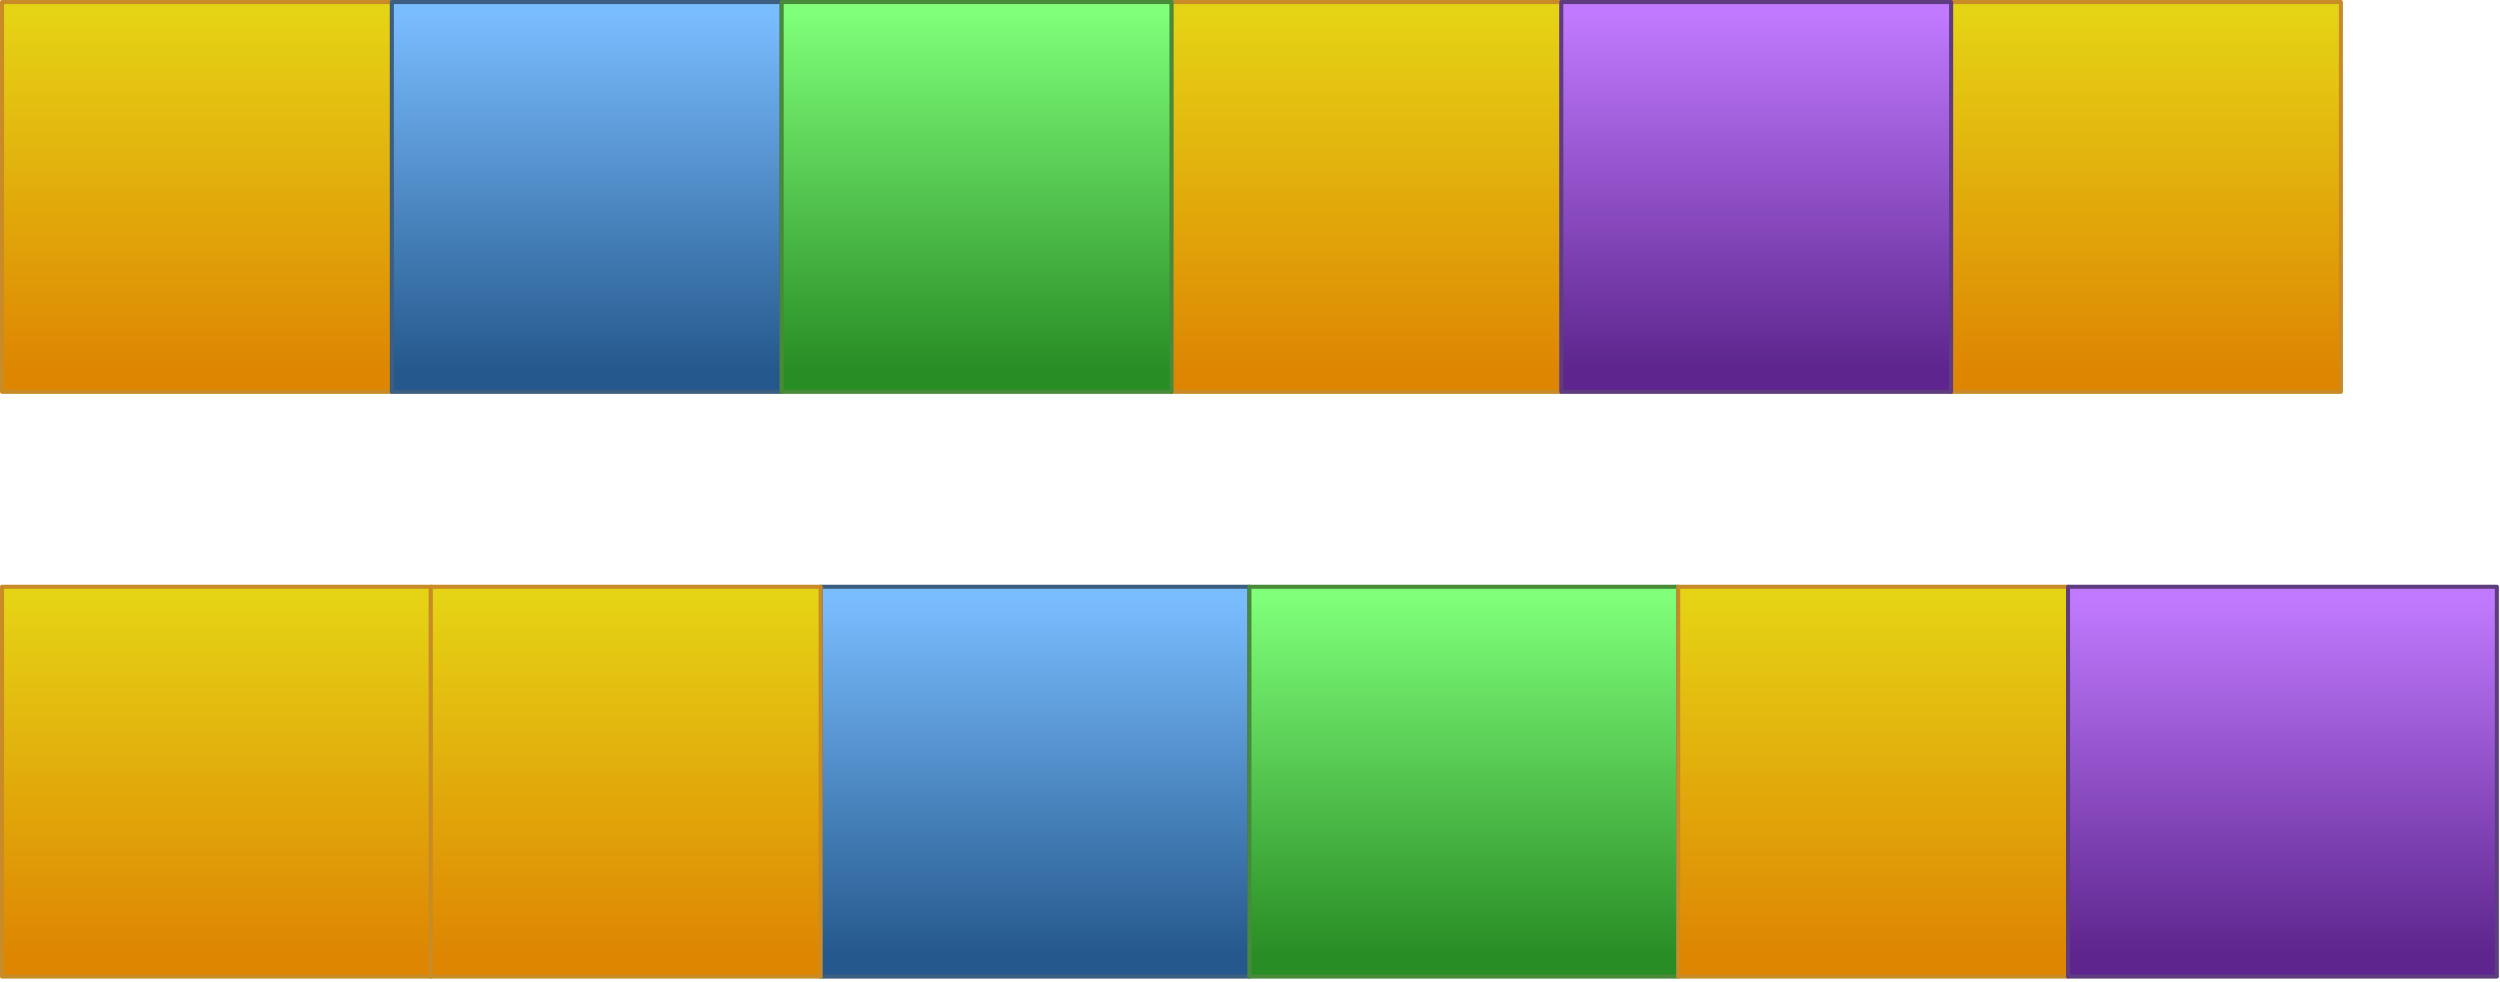 <svg width="100%" height="100%" viewBox="0 0 481 189" version="1.1" xmlns="http://www.w3.org/2000/svg" xmlns:xlink="http://www.w3.org/1999/xlink" xml:space="preserve" xmlns:serif="http://www.serif.com/" style="fill-rule:evenodd;clip-rule:evenodd;stroke-linejoin:round;stroke-miterlimit:1.414;"><rect x="0.391" y="0.391" width="75" height="75" style="fill:url(#12_Linear1);stroke:#c98b26;stroke-width:0.78px;"/><rect x="0.391" y="112.891" width="82.5" height="75" style="fill:url(#12_Linear2);stroke:#c98b26;stroke-width:0.78px;"/><rect x="375.391" y="0.391" width="75" height="75" style="fill:url(#12_Linear3);stroke:#c98b26;stroke-width:0.78px;"/><rect x="75.391" y="0.391" width="75" height="75" style="fill:url(#12_Linear4);stroke:#3c5e80;stroke-width:0.78px;"/><rect x="157.891" y="112.891" width="82.5" height="75" style="fill:url(#12_Linear5);stroke:#3c5e80;stroke-width:0.78px;"/><rect x="225.391" y="0.391" width="75" height="75" style="fill:url(#12_Linear6);stroke:#c98b26;stroke-width:0.78px;"/><rect x="150.391" y="0.391" width="75" height="75" style="fill:url(#12_Linear7);stroke:#478a38;stroke-width:0.78px;"/><rect x="240.391" y="112.891" width="82.5" height="75" style="fill:url(#12_Linear8);stroke:#478a38;stroke-width:0.78px;"/><rect x="82.891" y="112.891" width="75" height="75" style="fill:url(#12_Linear9);stroke:#c98b26;stroke-width:0.78px;"/><rect x="322.891" y="112.891" width="75" height="75" style="fill:url(#12_Linear10);stroke:#c98b26;stroke-width:0.78px;"/><rect x="300.391" y="0.391" width="75" height="75" style="fill:url(#12_Linear11);stroke:#5f3c80;stroke-width:0.78px;"/><rect x="397.891" y="112.891" width="82.5" height="75" style="fill:url(#12_Linear12);stroke:#5f3c80;stroke-width:0.78px;"/><defs><linearGradient id="12_Linear1" x1="0" y1="0" x2="1" y2="0" gradientUnits="userSpaceOnUse" gradientTransform="matrix(4.22728e-15,69.037,-69.037,4.22728e-15,36.4,2.311)"><stop offset="0" style="stop-color:#e5d315;stop-opacity:1"/><stop offset="1" style="stop-color:#de8602;stop-opacity:1"/></linearGradient><linearGradient id="12_Linear2" x1="0" y1="0" x2="1" y2="0" gradientUnits="userSpaceOnUse" gradientTransform="matrix(4.65001e-15,69.037,-75.94,4.22728e-15,40.001,114.811)"><stop offset="0" style="stop-color:#e5d315;stop-opacity:1"/><stop offset="1" style="stop-color:#de8602;stop-opacity:1"/></linearGradient><linearGradient id="12_Linear3" x1="0" y1="0" x2="1" y2="0" gradientUnits="userSpaceOnUse" gradientTransform="matrix(4.22728e-15,69.037,-69.037,4.22728e-15,411.4,2.311)"><stop offset="0" style="stop-color:#e5d315;stop-opacity:1"/><stop offset="1" style="stop-color:#de8602;stop-opacity:1"/></linearGradient><linearGradient id="12_Linear4" x1="0" y1="0" x2="1" y2="0" gradientUnits="userSpaceOnUse" gradientTransform="matrix(4.22728e-15,69.037,-69.037,4.22728e-15,111.4,2.311)"><stop offset="0" style="stop-color:#7abdff;stop-opacity:1"/><stop offset="1" style="stop-color:#25598d;stop-opacity:1"/></linearGradient><linearGradient id="12_Linear5" x1="0" y1="0" x2="1" y2="0" gradientUnits="userSpaceOnUse" gradientTransform="matrix(4.65001e-15,69.037,-75.94,4.22728e-15,197.501,114.811)"><stop offset="0" style="stop-color:#7abdff;stop-opacity:1"/><stop offset="1" style="stop-color:#25598d;stop-opacity:1"/></linearGradient><linearGradient id="12_Linear6" x1="0" y1="0" x2="1" y2="0" gradientUnits="userSpaceOnUse" gradientTransform="matrix(4.22728e-15,69.037,-69.037,4.22728e-15,261.4,2.311)"><stop offset="0" style="stop-color:#e5d315;stop-opacity:1"/><stop offset="1" style="stop-color:#de8602;stop-opacity:1"/></linearGradient><linearGradient id="12_Linear7" x1="0" y1="0" x2="1" y2="0" gradientUnits="userSpaceOnUse" gradientTransform="matrix(4.22728e-15,69.037,-69.037,4.22728e-15,186.4,2.311)"><stop offset="0" style="stop-color:#7fff7a;stop-opacity:1"/><stop offset="1" style="stop-color:#298d25;stop-opacity:1"/></linearGradient><linearGradient id="12_Linear8" x1="0" y1="0" x2="1" y2="0" gradientUnits="userSpaceOnUse" gradientTransform="matrix(4.65001e-15,69.037,-75.94,4.22728e-15,280.001,114.811)"><stop offset="0" style="stop-color:#7fff7a;stop-opacity:1"/><stop offset="1" style="stop-color:#298d25;stop-opacity:1"/></linearGradient><linearGradient id="12_Linear9" x1="0" y1="0" x2="1" y2="0" gradientUnits="userSpaceOnUse" gradientTransform="matrix(4.22728e-15,69.037,-69.037,4.22728e-15,118.9,114.811)"><stop offset="0" style="stop-color:#e5d315;stop-opacity:1"/><stop offset="1" style="stop-color:#de8602;stop-opacity:1"/></linearGradient><linearGradient id="12_Linear10" x1="0" y1="0" x2="1" y2="0" gradientUnits="userSpaceOnUse" gradientTransform="matrix(4.22728e-15,69.037,-69.037,4.22728e-15,358.9,114.811)"><stop offset="0" style="stop-color:#e5d315;stop-opacity:1"/><stop offset="1" style="stop-color:#de8602;stop-opacity:1"/></linearGradient><linearGradient id="12_Linear11" x1="0" y1="0" x2="1" y2="0" gradientUnits="userSpaceOnUse" gradientTransform="matrix(4.22728e-15,69.037,-69.037,4.22728e-15,336.4,2.311)"><stop offset="0" style="stop-color:#c17aff;stop-opacity:1"/><stop offset="1" style="stop-color:#5d258d;stop-opacity:1"/></linearGradient><linearGradient id="12_Linear12" x1="0" y1="0" x2="1" y2="0" gradientUnits="userSpaceOnUse" gradientTransform="matrix(4.65001e-15,69.037,-75.94,4.22728e-15,437.501,114.811)"><stop offset="0" style="stop-color:#c17aff;stop-opacity:1"/><stop offset="1" style="stop-color:#5d258d;stop-opacity:1"/></linearGradient></defs></svg>